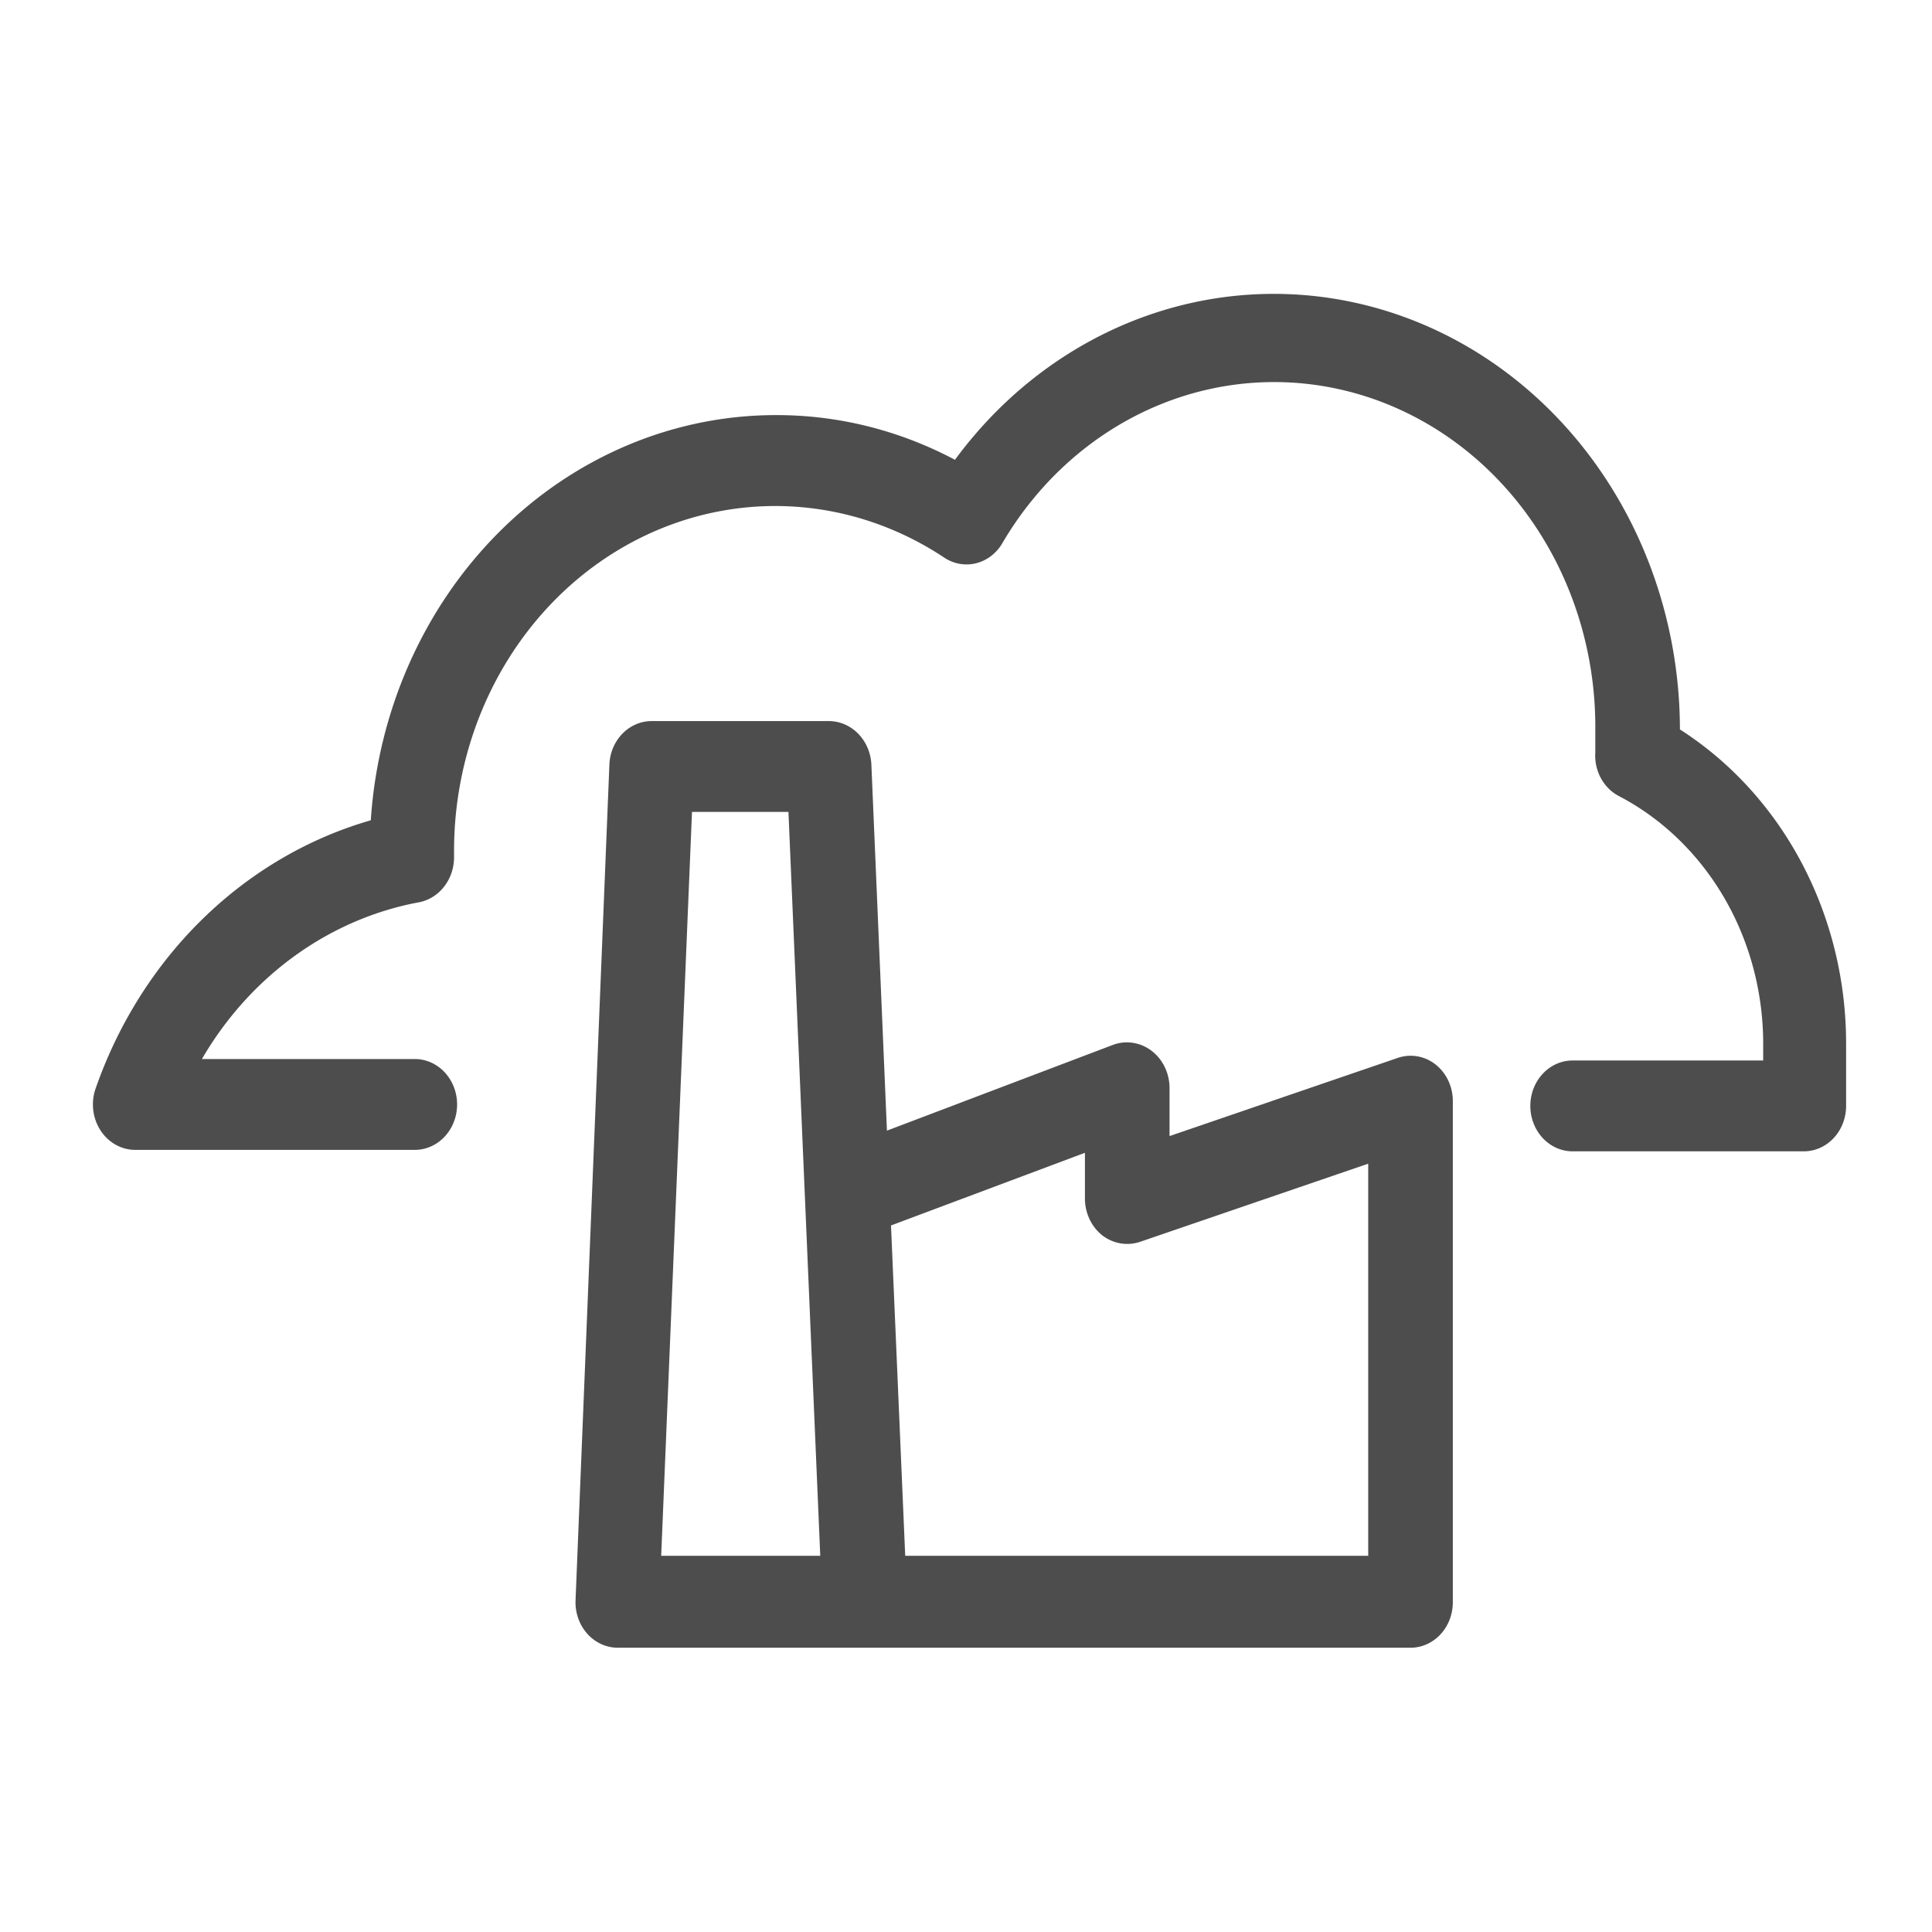 <?xml version="1.0" encoding="UTF-8" standalone="no"?>
<svg
   xmlns:dc="http://purl.org/dc/elements/1.1/"
   xmlns:cc="http://creativecommons.org/ns#"
   xmlns:rdf="http://www.w3.org/1999/02/22-rdf-syntax-ns#"
   xmlns:svg="http://www.w3.org/2000/svg"
   xmlns="http://www.w3.org/2000/svg"
   xmlns:sodipodi="http://sodipodi.sourceforge.net/DTD/sodipodi-0.dtd"
   xmlns:inkscape="http://www.inkscape.org/namespaces/inkscape"
   id="Calque_1"
   data-name="Calque 1"
   viewBox="0 0 110 110"
   version="1.1"
   sodipodi:docname="plant-connectivity-white.svg"
   inkscape:version="1.0.1 (c497b03c, 2020-09-10)">
  <style
     id="style416" />
  <sodipodi:namedview
     pagecolor="#ffffff"
     bordercolor="#666666"
     borderopacity="1"
     objecttolerance="10"
     gridtolerance="10"
     guidetolerance="10"
     inkscape:pageopacity="0"
     inkscape:pageshadow="2"
     inkscape:window-width="1561"
     inkscape:window-height="1080"
     id="namedview25"
     showgrid="false"
     inkscape:snap-page="false"
     inkscape:zoom="6"
     inkscape:cx="34.010327"
     inkscape:cy="49.197279"
     inkscape:window-x="0"
     inkscape:window-y="23"
     inkscape:window-maximized="0"
     inkscape:current-layer="Calque_1"
     inkscape:document-rotation="0" />
  <defs
     id="defs12">
    <style
       id="style10">.cls-1{fill:#fff;}.cls-2{fill:#525ca3;}</style>
  </defs>
  <g
     id="g2006"
     transform="matrix(1.927,0,0,2.069,-20.633,-36.518)"
     style="fill:#4d4d4d">
    <path
       class="cls-2"
       d="m 53.123,46.943 a 1.25,1.25 0 0 0 -1.12,-0.18 l -6.74,2.15 v -1.33 a 1.26,1.26 0 0 0 -1.67,-1.18 l -6.68,2.36 -0.46,-10.08 a 1.26,1.26 0 0 0 -1.25,-1.19 h -5.24 a 1.25,1.25 0 0 0 -1.25,1.19 l -1,23 a 1.25,1.25 0 0 0 1.25,1.31 h 23.42 a 1.25,1.25 0 0 0 1.25,-1.25 v -13.79 a 1.25,1.25 0 0 0 -0.51,-1.01 z m -22.88,13.52 0.91,-20.47 h 2.85 l 0.94,20.47 z m 20.89,0 H 37.453 l -0.42,-9.09 5.73,-2 v 1.27 a 1.26,1.26 0 0 0 0.51,1 1.27,1.27 0 0 0 1.12,0.18 l 6.74,-2.15 z"
       id="path1963"
       style="fill:#4d4d4d" />
    <path
       class="cls-2"
       d="m 60.343,37.723 a 12,12 0 0 0 -21.42,-7.42 11.88,11.88 0 0 0 -5.26,-1.23 12,12 0 0 0 -12,11.15 12,12 0 0 0 -8.13,7.38 1.25,1.25 0 0 0 1.17,1.69 h 8.26 a 1.25,1.25 0 0 0 0,-2.5 h -6.29 a 9.47,9.47 0 0 1 6.45,-4.32 1.26,1.26 0 0 0 1,-1.26 v -0.14 a 9.49,9.49 0 0 1 14.48,-8.08 1.25,1.25 0 0 0 1.71,-0.38 9.49,9.49 0 0 1 17.53,5.12 c 0,0.12 0,0.23 0,0.35 v 0.26 a 1.24,1.24 0 0 0 0.69,1.21 7.58,7.58 0 0 1 4.27,6.85 v 0.43 h -5.63 a 1.25,1.25 0 0 0 0,2.5 h 6.83 a 1.25,1.25 0 0 0 1.25,-1.25 v -1.68 a 10.06,10.06 0 0 0 -4.91,-8.68 z"
       id="path1965"
       style="fill:#4d4d4d" />
  </g>
</svg>
